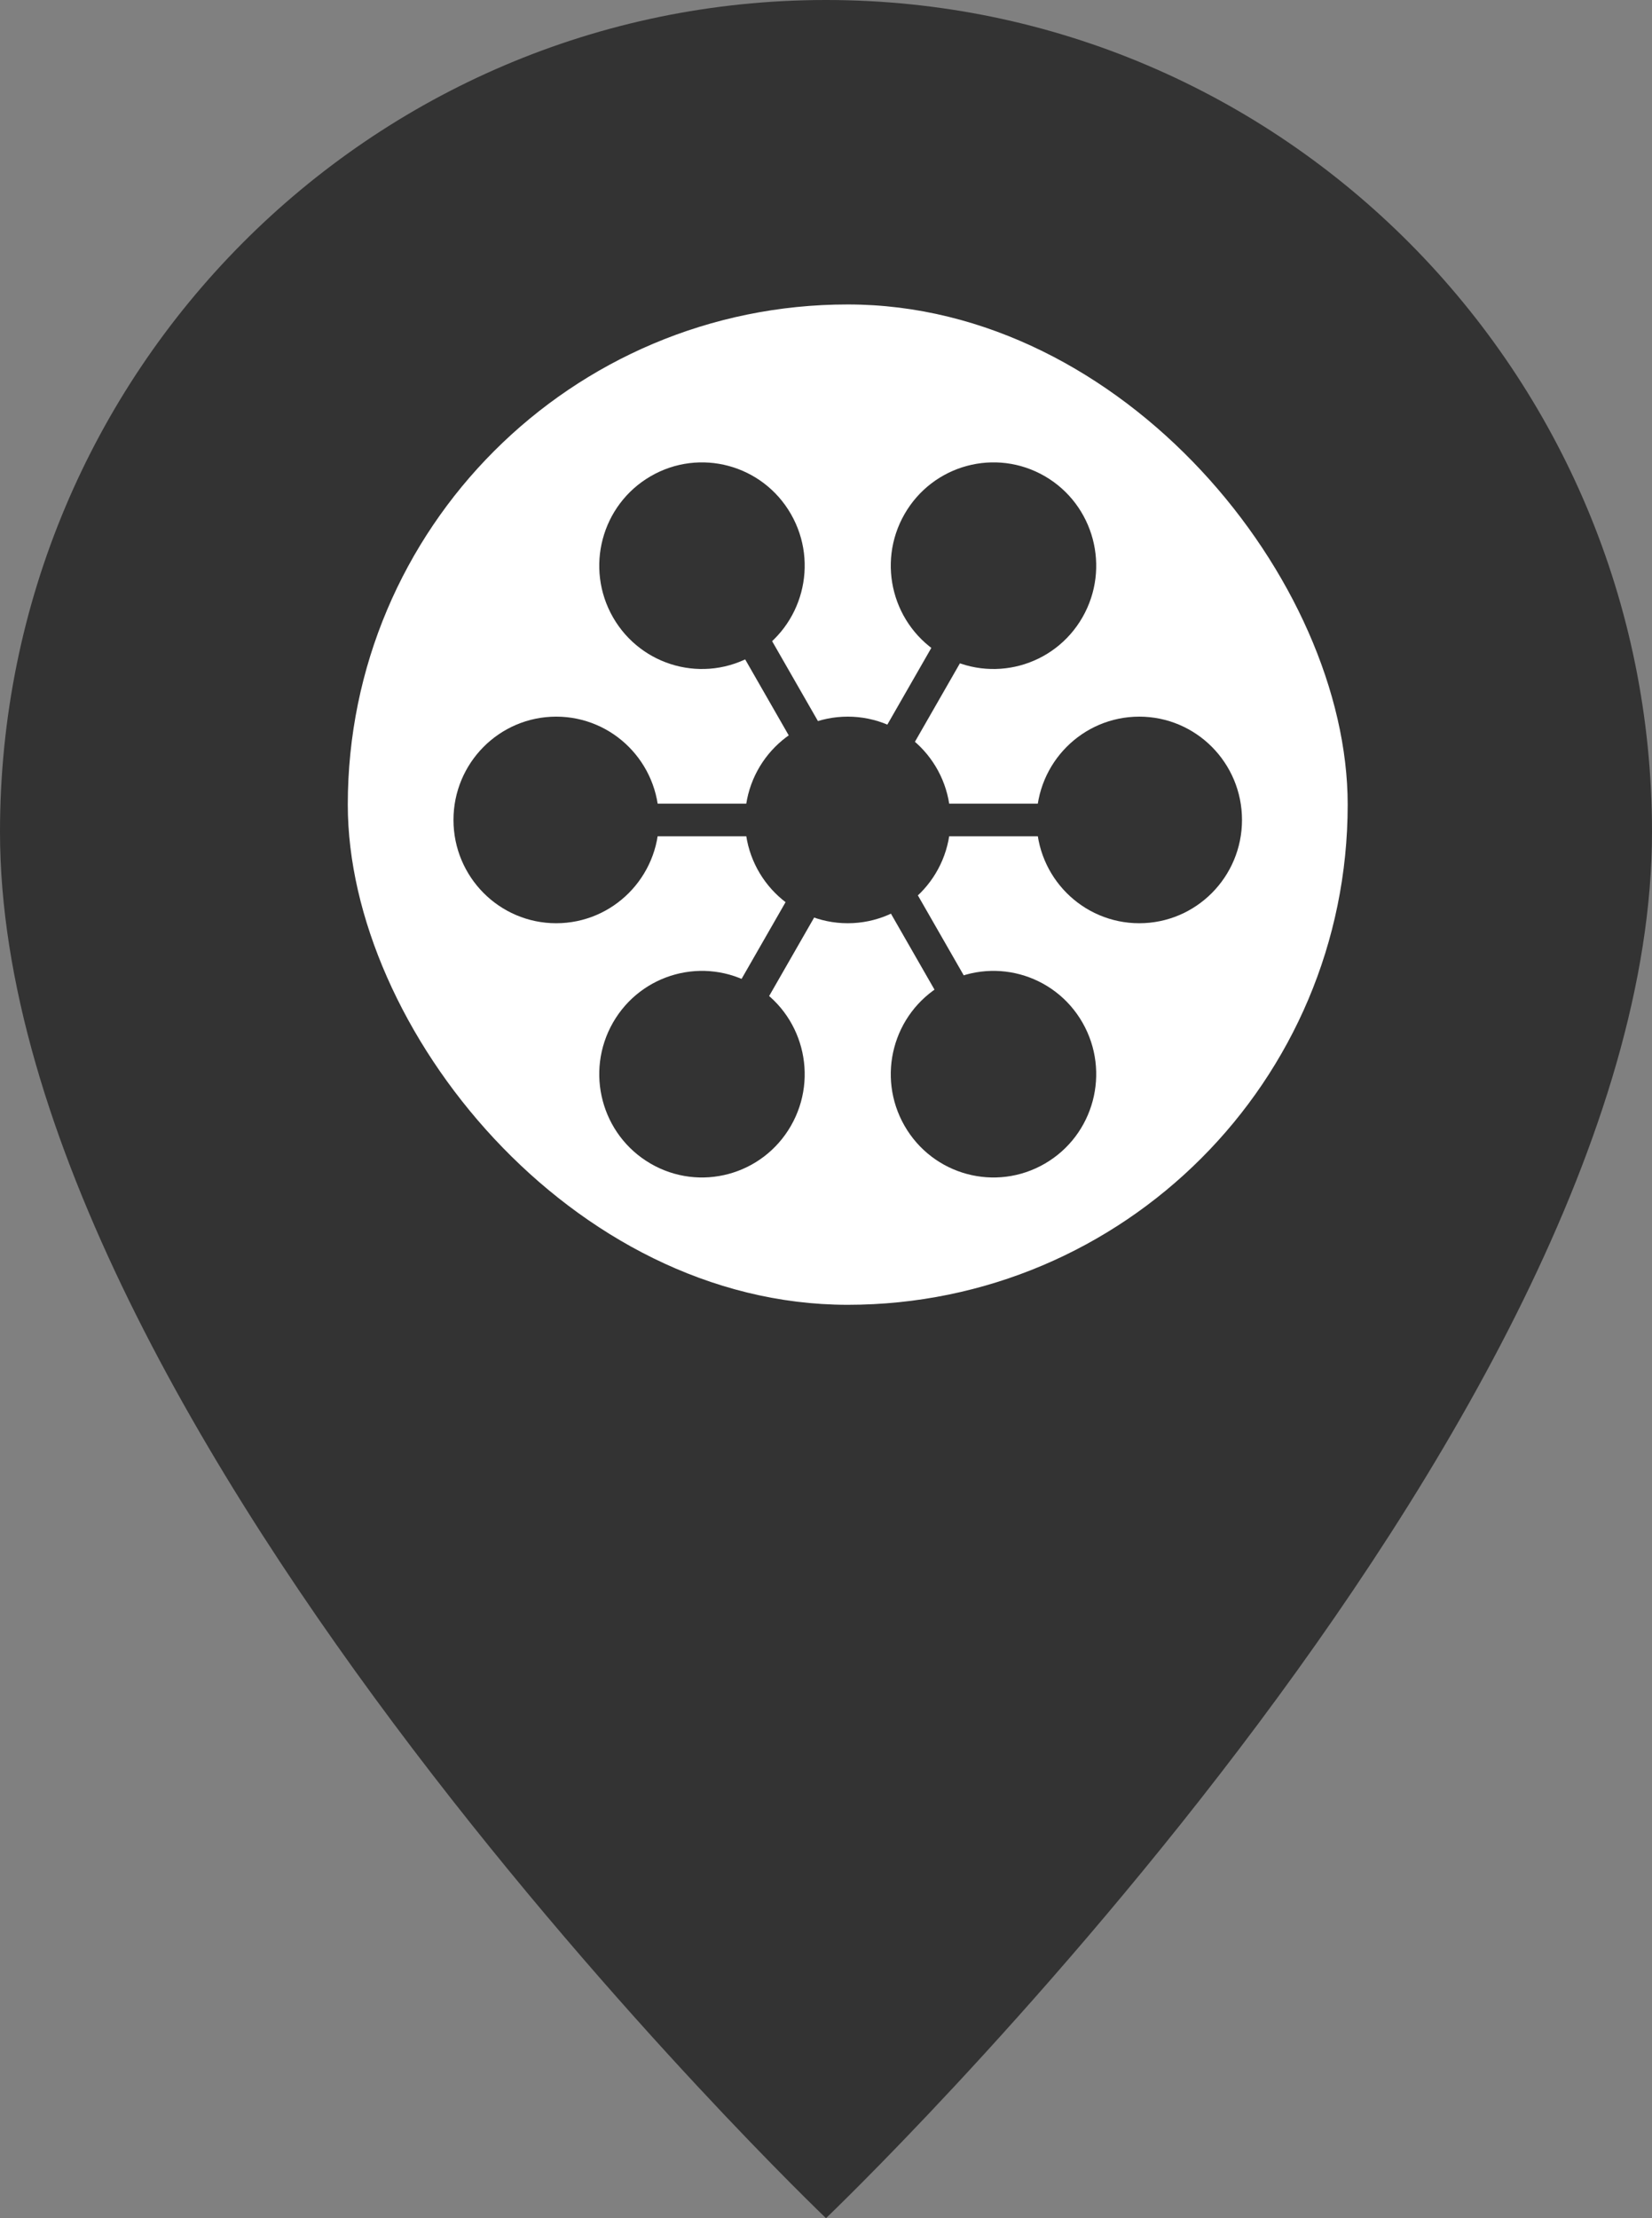 <svg width="38" height="51" viewBox="0 0 38 51" fill="none" xmlns="http://www.w3.org/2000/svg">
<rect x="0" y="0" width="38" height="51" fill="#808080" stroke="none"/>
<path d="M19 51C19 51 38 32.875 38 19.125C38 8.563 29.493 0 19 0C8.507 0 0 8.563 0 19.125C0 32.875 19 51 19 51ZM19 28.688C13.753 28.688 9.5 24.406 9.5 19.125C9.5 13.844 13.753 9.562 19 9.562C24.247 9.562 28.5 13.844 28.5 19.125C28.5 24.406 24.247 28.688 19 28.688Z" fill="#333333"/>
<rect x="8" y="7" width="23" height="23" rx="11.5" fill="white"/>
<g clip-path="url(#clip0_60_70)">
<path d="M19.5 20.727C20.529 20.727 21.363 19.887 21.363 18.852C21.363 17.816 20.529 16.977 19.5 16.977C18.471 16.977 17.637 17.816 17.637 18.852C17.637 19.887 18.471 20.727 19.5 20.727Z" fill="#333333"/>
<path d="M19.5 20.727C20.529 20.727 21.363 19.887 21.363 18.852C21.363 17.816 20.529 16.977 19.5 16.977C18.471 16.977 17.637 17.816 17.637 18.852C17.637 19.887 18.471 20.727 19.5 20.727Z" fill="#333333"/>
<path d="M26.206 20.727C27.235 20.727 28.069 19.887 28.069 18.852C28.069 17.816 27.235 16.977 26.206 16.977C25.177 16.977 24.343 17.816 24.343 18.852C24.343 19.887 25.177 20.727 26.206 20.727Z" fill="#333333"/>
<path d="M26.206 20.727C27.235 20.727 28.069 19.887 28.069 18.852C28.069 17.816 27.235 16.977 26.206 16.977C25.177 16.977 24.343 17.816 24.343 18.852C24.343 19.887 25.177 20.727 26.206 20.727Z" fill="#333333"/>
<path d="M26.206 20.727C27.235 20.727 28.069 19.887 28.069 18.852C28.069 17.816 27.235 16.977 26.206 16.977C25.177 16.977 24.343 17.816 24.343 18.852C24.343 19.887 25.177 20.727 26.206 20.727Z" stroke="#333333"/>
<path d="M12.794 20.727C13.823 20.727 14.657 19.887 14.657 18.852C14.657 17.816 13.823 16.977 12.794 16.977C11.765 16.977 10.931 17.816 10.931 18.852C10.931 19.887 11.765 20.727 12.794 20.727Z" fill="#333333" stroke="#333333"/>
<path d="M24.343 18.477L14.657 18.477L14.657 19.227L24.343 19.227L24.343 18.477Z" fill="#333333"/>
<path d="M17.76 12.069C17.246 11.172 16.107 10.865 15.216 11.383C14.325 11.9 14.02 13.047 14.534 13.944C15.048 14.841 16.188 15.148 17.078 14.63C17.969 14.112 18.275 12.966 17.76 12.069Z" fill="#333333" stroke="#333333"/>
<path d="M24.466 23.76C23.952 22.863 22.812 22.556 21.922 23.074C21.031 23.592 20.725 24.738 21.24 25.635C21.754 26.532 22.893 26.839 23.784 26.321C24.675 25.804 24.98 24.657 24.466 23.76Z" fill="#333333"/>
<path d="M24.466 23.76C23.952 22.863 22.812 22.556 21.922 23.074C21.031 23.592 20.725 24.738 21.24 25.635C21.754 26.532 22.893 26.839 23.784 26.321C24.675 25.804 24.98 24.657 24.466 23.76Z" fill="#333333"/>
<path d="M24.466 23.76C23.952 22.863 22.812 22.556 21.922 23.074C21.031 23.592 20.725 24.738 21.24 25.635C21.754 26.532 22.893 26.839 23.784 26.321C24.675 25.804 24.98 24.657 24.466 23.76Z" stroke="#333333"/>
<path d="M16.892 14.727L21.735 23.171L22.381 22.796L17.537 14.352L16.892 14.727Z" fill="#333333"/>
<path d="M24.466 13.944C24.98 13.047 24.675 11.9 23.784 11.382C22.893 10.865 21.754 11.172 21.24 12.069C20.725 12.966 21.031 14.112 21.922 14.63C22.812 15.148 23.952 14.841 24.466 13.944Z" fill="#333333"/>
<path d="M24.466 13.944C24.98 13.047 24.675 11.9 23.784 11.382C22.893 10.865 21.754 11.172 21.24 12.069C20.725 12.966 21.031 14.112 21.922 14.63C22.812 15.148 23.952 14.841 24.466 13.944Z" fill="#333333"/>
<path d="M24.466 13.944C24.98 13.047 24.675 11.9 23.784 11.382C22.893 10.865 21.754 11.172 21.24 12.069C20.725 12.966 21.031 14.112 21.922 14.63C22.812 15.148 23.952 14.841 24.466 13.944Z" fill="#333333" stroke="#333333"/>
<path d="M17.76 25.635C18.275 24.738 17.969 23.591 17.078 23.074C16.188 22.556 15.048 22.863 14.534 23.76C14.02 24.657 14.325 25.804 15.216 26.321C16.107 26.839 17.246 26.532 17.76 25.635Z" fill="#333333"/>
<path d="M17.76 25.635C18.275 24.738 17.969 23.591 17.078 23.074C16.188 22.556 15.048 22.863 14.534 23.76C14.02 24.657 14.325 25.804 15.216 26.321C16.107 26.839 17.246 26.532 17.76 25.635Z" fill="#333333"/>
<path d="M17.76 25.635C18.275 24.738 17.969 23.591 17.078 23.074C16.188 22.556 15.048 22.863 14.534 23.76C14.02 24.657 14.325 25.804 15.216 26.321C16.107 26.839 17.246 26.532 17.76 25.635Z" stroke="#333333"/>
<path d="M21.735 14.352L16.892 22.796L17.537 23.171L22.381 14.727L21.735 14.352Z" fill="#333333"/>
<path d="M19.5 20.727C20.529 20.727 21.363 19.887 21.363 18.852C21.363 17.816 20.529 16.977 19.5 16.977C18.471 16.977 17.637 17.816 17.637 18.852C17.637 19.887 18.471 20.727 19.5 20.727Z" fill="#333333" stroke="#333333"/>
</g>
<defs>
<clipPath id="clip0_60_70">
<rect width="19" height="18" fill="white" transform="translate(10 10)"/>
</clipPath>
</defs>
</svg>
